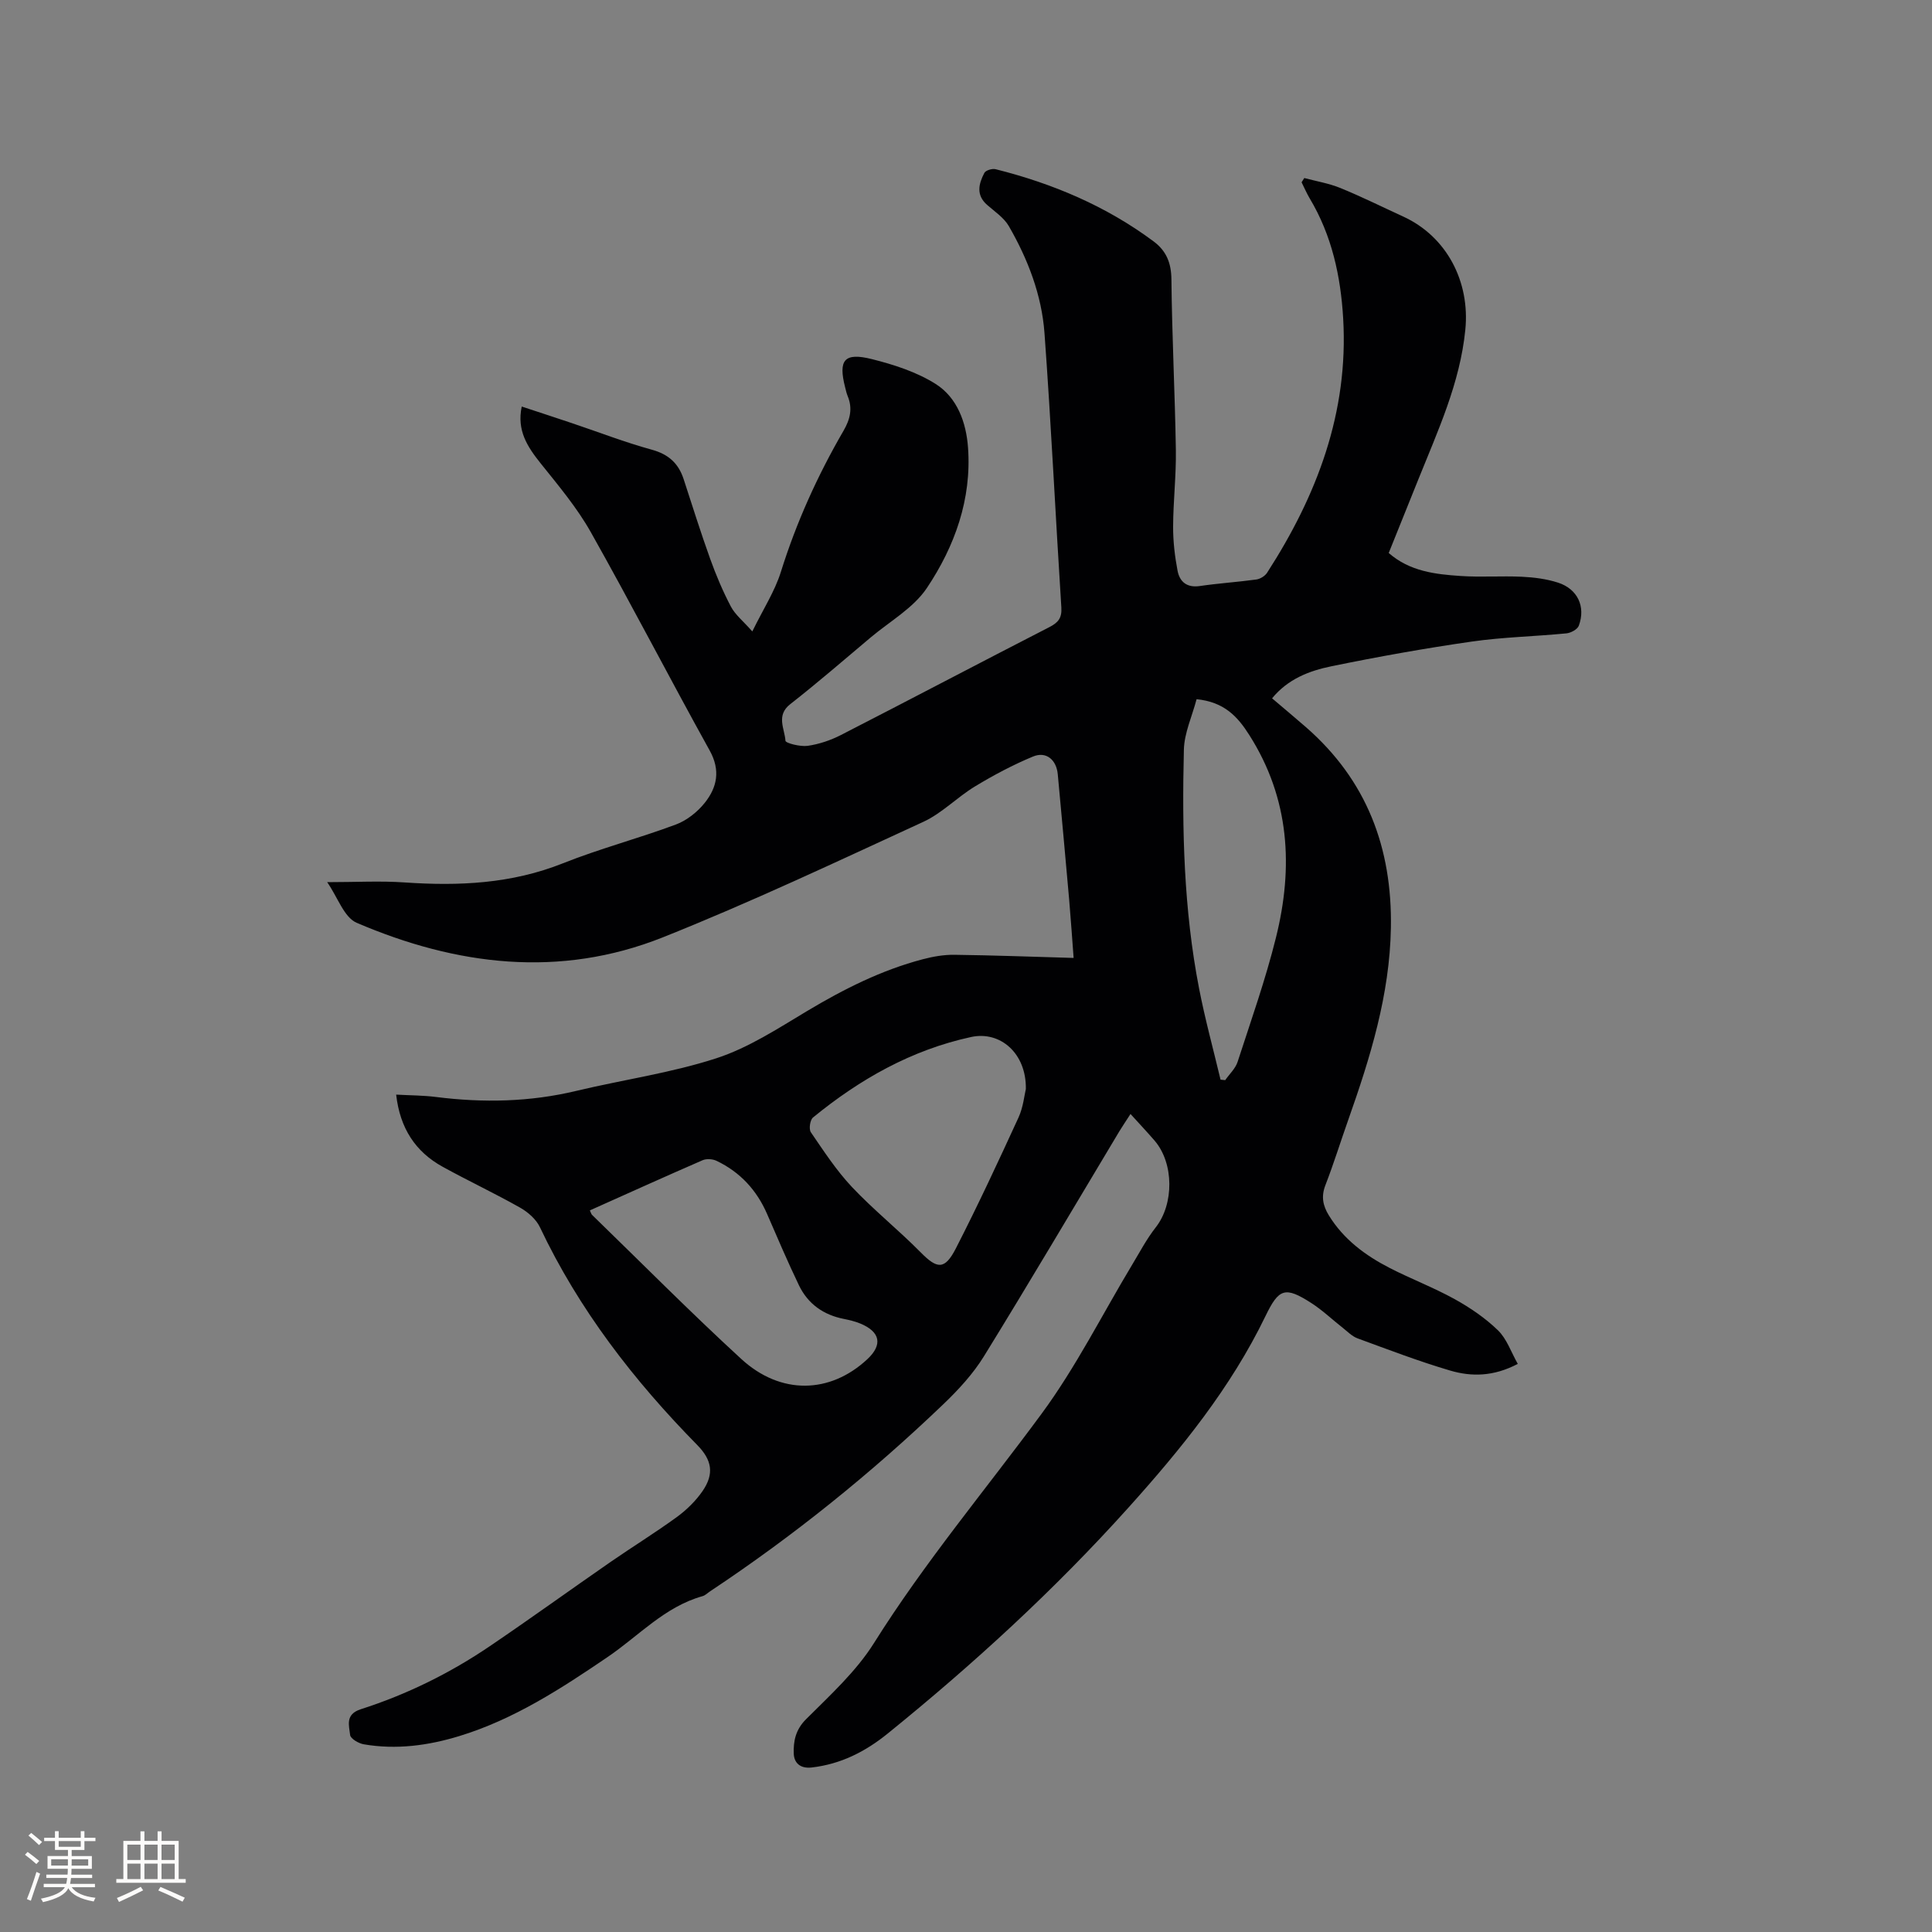 <svg enable-background="new 0 0 400 400" viewBox="0 0 400 400" xmlns="http://www.w3.org/2000/svg"><rect x="0" y="0" width="400" height="400" fill="#808080" stroke="none"/><path d="m270.04 36.86c2.51.67 5.12 1.1 7.51 2.08 4.4 1.8 8.66 3.92 12.98 5.9 9.01 4.14 13.84 13.47 12.85 23.42-1.1 11.09-5.71 20.97-9.76 31.07-2.01 5-4.03 10-6.1 15.16 4.34 3.8 9.62 4.41 14.87 4.76 4.22.29 8.48-.04 12.71.16 2.51.12 5.1.45 7.48 1.22 4.05 1.32 5.75 4.95 4.3 8.91-.28.76-1.64 1.5-2.56 1.59-6.53.64-13.12.77-19.6 1.7-9.74 1.4-19.45 3.14-29.09 5.12-4.53.93-8.97 2.61-12.26 6.63 2.37 2.02 4.71 3.96 7 5.96 12.6 10.99 17.88 24.99 17.6 41.54-.24 13.92-4.28 26.9-8.84 39.81-1.59 4.49-3 9.05-4.72 13.49-.91 2.34-.52 4.25.72 6.26 3.05 4.96 7.55 8.29 12.59 10.88 4.42 2.27 9.11 4.05 13.45 6.45 3.21 1.78 6.34 3.91 8.96 6.45 1.83 1.77 2.72 4.5 4.11 6.96-5.04 2.65-9.61 2.67-14 1.38-6.49-1.91-12.82-4.34-19.18-6.67-1.14-.42-2.08-1.41-3.07-2.19-2.17-1.7-4.18-3.63-6.48-5.11-5.48-3.53-6.74-3.02-9.51 2.7-7.18 14.85-17.45 27.5-28.4 39.68-15.28 17-32.07 32.38-49.82 46.75-4.61 3.73-9.7 6.33-15.73 7.02-2.47.28-3.64-1.05-3.71-2.84-.1-2.55.35-4.96 2.53-7.14 4.99-4.99 10.39-9.9 14.09-15.8 10.46-16.67 23.07-31.69 34.69-47.46 7.11-9.65 12.54-20.53 18.75-30.85 1.58-2.62 3.02-5.37 4.9-7.76 3.76-4.79 3.79-13.22-.25-17.93-1.52-1.76-3.12-3.46-4.99-5.52-1 1.55-1.69 2.56-2.32 3.6-9.32 15.54-18.52 31.15-28.03 46.57-2.24 3.63-5.25 6.9-8.36 9.88-14.96 14.33-31.04 27.29-48.31 38.76-.53.35-1.02.86-1.6 1.02-7.84 2.2-13.2 8.23-19.64 12.6-9.65 6.56-19.42 12.92-30.72 16.37-6.46 1.97-13.05 2.85-19.76 1.7-1.07-.18-2.74-1.16-2.83-1.92-.21-1.96-1.08-4.28 2.2-5.34 9.52-3.05 18.46-7.45 26.74-13.07 8.42-5.71 16.67-11.67 25.03-17.46 4.53-3.13 9.23-6.03 13.68-9.27 2.01-1.47 3.9-3.32 5.31-5.36 2.47-3.59 1.94-6.45-1.07-9.52-13.16-13.39-24.52-28.06-32.6-45.13-.78-1.64-2.47-3.12-4.1-4.04-5.25-2.97-10.73-5.54-16.01-8.45-5.67-3.12-8.86-7.99-9.65-14.95 2.9.16 5.61.15 8.27.49 9.75 1.23 19.4 1.04 29.01-1.26 9.65-2.31 19.59-3.7 28.99-6.75 6.63-2.15 12.74-6.15 18.8-9.78 7.59-4.54 15.4-8.48 23.97-10.73 2.12-.56 4.36-.95 6.54-.92 8.11.1 16.22.41 24.68.65-.28-3.68-.56-7.88-.92-12.06-.76-8.66-1.56-17.31-2.36-25.97-.28-3-2.4-4.8-5.12-3.67-4.15 1.72-8.17 3.86-12.02 6.19-3.7 2.24-6.84 5.56-10.71 7.34-17.87 8.22-35.69 16.64-53.95 23.92-21.33 8.49-42.71 5.83-63.36-3.03-2.61-1.12-3.92-5.28-6.1-8.41 5.96 0 11.03-.29 16.05.06 11.2.77 22.11.28 32.75-3.96 7.65-3.05 15.67-5.15 23.39-8.03 2.26-.84 4.46-2.59 5.98-4.49 2.56-3.21 3.3-6.73 1.02-10.84-8.32-15-16.19-30.26-24.61-45.2-2.87-5.1-6.73-9.68-10.41-14.28-2.72-3.41-4.94-6.78-3.89-11.73 3.6 1.19 6.99 2.29 10.37 3.43 5.52 1.85 10.97 3.97 16.58 5.51 3.44.95 5.49 2.81 6.56 6.06 1.81 5.53 3.54 11.08 5.51 16.55 1.21 3.37 2.62 6.7 4.28 9.86.89 1.69 2.53 2.99 4.44 5.15 2.23-4.57 4.64-8.27 5.91-12.32 3.21-10.27 7.6-19.97 12.98-29.24 1.37-2.37 1.91-4.61.85-7.17-.24-.58-.37-1.21-.53-1.83-1.44-5.65-.18-7.25 5.54-5.82 4.58 1.15 9.3 2.67 13.23 5.16 4.46 2.83 6.31 7.97 6.68 13.18.77 10.68-2.76 20.43-8.52 29.05-2.78 4.15-7.67 6.9-11.64 10.24-5.52 4.64-10.97 9.37-16.65 13.81-2.99 2.34-1.15 5.08-.99 7.58.03.49 3.06 1.26 4.59 1.05 2.35-.34 4.74-1.14 6.87-2.23 14.42-7.39 28.75-14.95 43.16-22.34 1.85-.95 2.64-1.89 2.5-4.08-1.21-18.93-2.11-37.89-3.49-56.81-.58-7.89-3.43-15.29-7.38-22.14-1.01-1.75-2.92-3.01-4.5-4.4-2.34-2.05-1.74-4.38-.57-6.62.28-.54 1.63-.94 2.32-.77 11.81 2.96 22.87 7.62 32.71 14.94 2.65 1.97 3.67 4.47 3.7 7.9.12 11.77.73 23.53.92 35.29.08 5.29-.55 10.59-.57 15.89-.01 3.04.35 6.12.92 9.11.44 2.3 1.94 3.57 4.62 3.17 3.88-.57 7.8-.82 11.68-1.35.81-.11 1.8-.72 2.24-1.4 10.34-16.02 16.88-33.21 15.75-52.64-.51-8.75-2.34-17.19-6.92-24.85-.64-1.07-1.13-2.23-1.69-3.35.2-.31.38-.59.56-.88zm-57.65 188.61c.13-7.38-5.29-12.08-11.33-10.77-12.36 2.68-23.05 8.74-32.74 16.67-.61.5-.89 2.4-.44 3.05 2.67 3.9 5.28 7.91 8.5 11.33 4.49 4.76 9.64 8.88 14.24 13.54 3.41 3.46 4.97 3.68 7.28-.82 4.57-8.92 8.8-18.01 12.98-27.12.98-2.15 1.21-4.66 1.51-5.88zm-90.27 25.13c.26.54.3.77.44.91 10.27 9.97 20.35 20.15 30.89 29.83 8.18 7.52 18.39 7.25 26.1.09 3.24-3.01 2.73-5.7-1.47-7.42-1.07-.44-2.22-.71-3.36-.94-4.23-.83-7.44-3.1-9.3-6.95-2.33-4.85-4.45-9.81-6.59-14.75-2.15-4.97-5.6-8.7-10.47-11.03-.81-.39-2.08-.48-2.89-.13-7.76 3.37-15.47 6.87-23.35 10.39zm125.62-105.84c-.94 3.57-2.54 6.99-2.63 10.44-.41 16.55-.03 33.09 3.14 49.42 1.23 6.35 2.95 12.61 4.45 18.91.32.04.65.07.97.1.87-1.26 2.11-2.39 2.56-3.78 2.77-8.53 5.78-17.02 7.94-25.72 3.63-14.59 2.86-28.76-5.51-41.94-2.47-3.91-5.24-6.85-10.92-7.43z" fill="#010103"/><g fill="#fcfbfa"><path d="m5.17 384 .55-.58c.85.61 1.65 1.24 2.4 1.87l-.59.64c-.83-.73-1.62-1.38-2.36-1.93m1.22 9.53-.82-.34c.71-1.76 1.37-3.64 1.98-5.63.24.13.5.25.76.36-.6 1.67-1.24 3.54-1.92 5.61m-.5-13.5.57-.54c.56.44 1.31 1.06 2.26 1.87l-.64.64c-.68-.66-1.41-1.32-2.19-1.97m3.25.46h2.24v-1.36h.77v1.36h4.57v-1.36h.76v1.36h2.28v.69h-2.28v1.84h-2.64v1.26h4.18v2.64h-4.21c0 .45-.02.86-.05 1.21h4.32v.69h-4.38c-.04.34-.1.75-.19 1.22h5.15v.69h-4.82c.87 1.19 2.51 1.92 4.93 2.19-.17.31-.3.57-.37.76-2.77-.49-4.52-1.41-5.26-2.76-.56 1.26-2.3 2.23-5.24 2.9-.12-.24-.26-.48-.43-.72 2.73-.55 4.38-1.34 4.96-2.38h-4.38v-.69h4.65c.1-.38.17-.79.21-1.22h-4.32v-.69h4.4c.03-.34.05-.75.05-1.21h-4.2v-2.64h4.23v-1.26h-2.69v-1.84h-2.24zm1.46 4.46v1.29h3.45c.01-.4.02-.57.01-.53v-.32-.45h-3.46zm1.55-2.59h4.57v-1.19h-4.57zm6.11 2.59h-3.42v.77c-.01.19-.01.37-.02.53h3.44z"/><path d="m32.63 379.16h.82v1.98h3.54v7.89h1.46v.78h-14.37v-.78h1.46v-7.89h3.54v-1.98h.82v1.98h2.73zm-3.49 11.48.5.73c-1.61.82-3.28 1.63-5 2.41-.13-.27-.28-.55-.44-.82 1.75-.72 3.4-1.49 4.94-2.32m-2.78-5.55h2.73v-3.18h-2.73zm0 3.95h2.73v-3.2h-2.73zm3.54-3.95h2.73v-3.18h-2.73zm0 3.95h2.73v-3.2h-2.73zm7.89 4.68c-1.84-.92-3.51-1.7-5.02-2.32l.45-.73c1.89.8 3.57 1.55 5.04 2.23zm-1.62-11.81h-2.73v3.18h2.73zm-2.73 7.13h2.73v-3.2h-2.73z"/></g></svg>